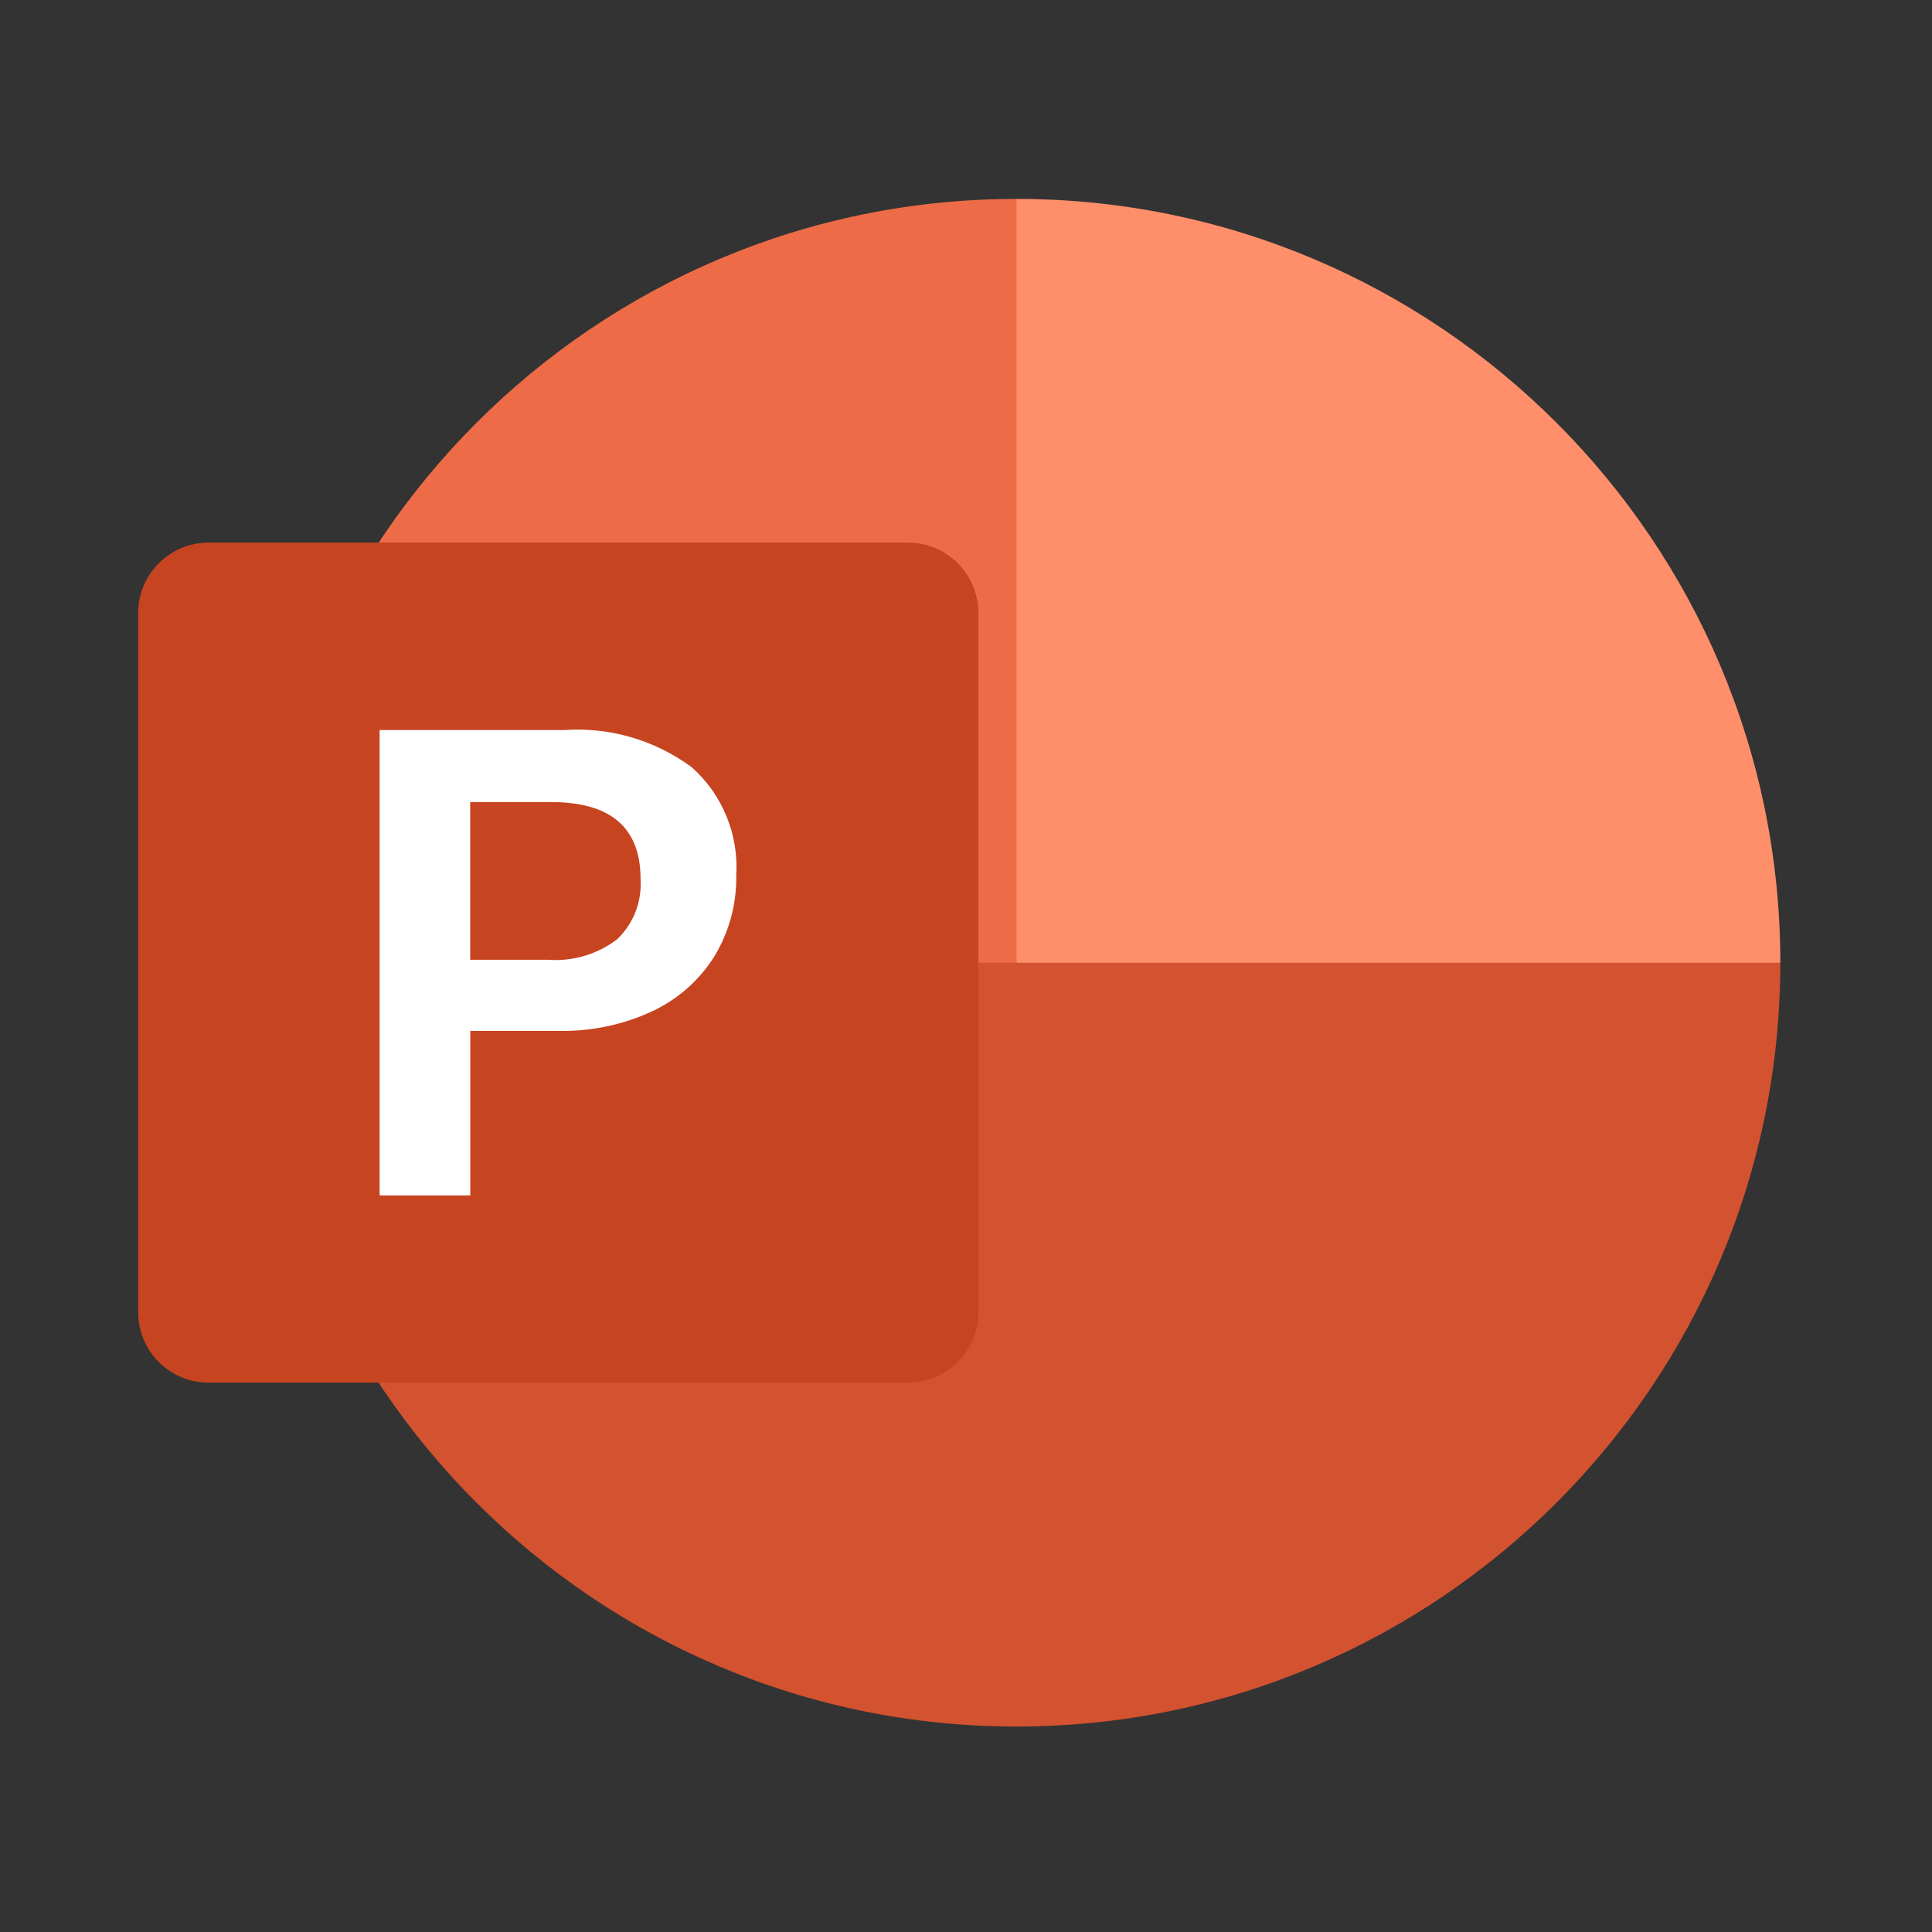 <?xml version="1.0" encoding="UTF-8" standalone="no"?>
<!DOCTYPE svg PUBLIC "-//W3C//DTD SVG 1.1//EN" "http://www.w3.org/Graphics/SVG/1.1/DTD/svg11.dtd">
<svg width="100%" height="100%" viewBox="0 0 418 418" version="1.1" xmlns="http://www.w3.org/2000/svg" xmlns:xlink="http://www.w3.org/1999/xlink" xml:space="preserve" xmlns:serif="http://www.serif.com/" style="fill-rule:evenodd;clip-rule:evenodd;stroke-linejoin:round;stroke-miterlimit:2;">
    <rect x="0" y="0" width="418" height="418" fill="#333333" stroke="none"/>
    <g transform="matrix(1,0,0,1,-2355.95,-488.625)">
        <g id="PowerPoint-icon" serif:id="PowerPoint icon" transform="matrix(1,0,0,1,-640.2,-330.375)">
            <rect x="2996.15" y="819" width="417.657" height="417.657" style="fill:none;"/>
            <g transform="matrix(0.185,0,0,0.185,2471.74,710.523)">
                <g transform="matrix(1.092,0,0,1.092,2820.14,819)">
                    <path d="M1101.94,0L1232.55,404.922L1101.94,818.011L700.982,937.88L283.929,818.011C283.929,366.538 650.467,0 1101.94,0Z" style="fill:rgb(237,108,71);"/>
                </g>
                <g transform="matrix(1.092,0,0,1.092,2820.14,819)">
                    <path d="M1101.94,0C1553.41,0 1919.95,366.538 1919.95,818.011L1505.84,968.846L1101.94,818.01L1101.94,0Z" style="fill:rgb(255,143,107);"/>
                </g>
                <g transform="matrix(1.092,0,0,1.092,2820.14,819)">
                    <path d="M283.929,818.011L1919.95,818.011C1919.95,1269.48 1553.41,1636.02 1101.94,1636.02C650.467,1636.02 283.929,1269.48 283.929,818.011Z" style="fill:rgb(211,82,48);"/>
                </g>
                <g transform="matrix(1.239,0,0,2.132,2602.47,-102.598)">
                    <path d="M1110.88,659.371C1110.88,638.084 1081.14,620.801 1044.5,620.801L384.215,620.801C347.578,620.801 317.833,638.084 317.833,659.371L317.833,1043.01C317.833,1064.3 347.578,1081.58 384.215,1081.58L1044.5,1081.58C1081.14,1081.58 1110.88,1064.3 1110.88,1043.01L1110.88,659.371Z" style="fill:rgb(199,68,33);"/>
                </g>
                <g transform="matrix(1,0,0,1,2994.67,819.97)">
                    <path d="M500.08,620.144C553.369,616.548 606.199,632.027 649.122,663.812C684.922,695.773 704.051,742.411 701.005,790.305C701.59,823.599 692.718,856.376 675.421,884.829C657.909,912.793 632.679,935.092 602.775,949.036C568.588,964.936 531.211,972.787 493.516,971.986L389.973,971.986L389.973,1164.43L283.929,1164.43L283.929,620.144L500.08,620.144ZM389.884,888.848L481.149,888.848C510.082,890.973 538.79,882.41 561.832,864.782C580.89,846.5 590.879,820.719 589.113,794.369C589.113,734.389 554.256,704.399 484.543,704.399L389.885,704.399L389.885,888.848L389.884,888.848Z" style="fill:white;fill-rule:nonzero;"/>
                </g>
            </g>
        </g>
    </g>
</svg>
